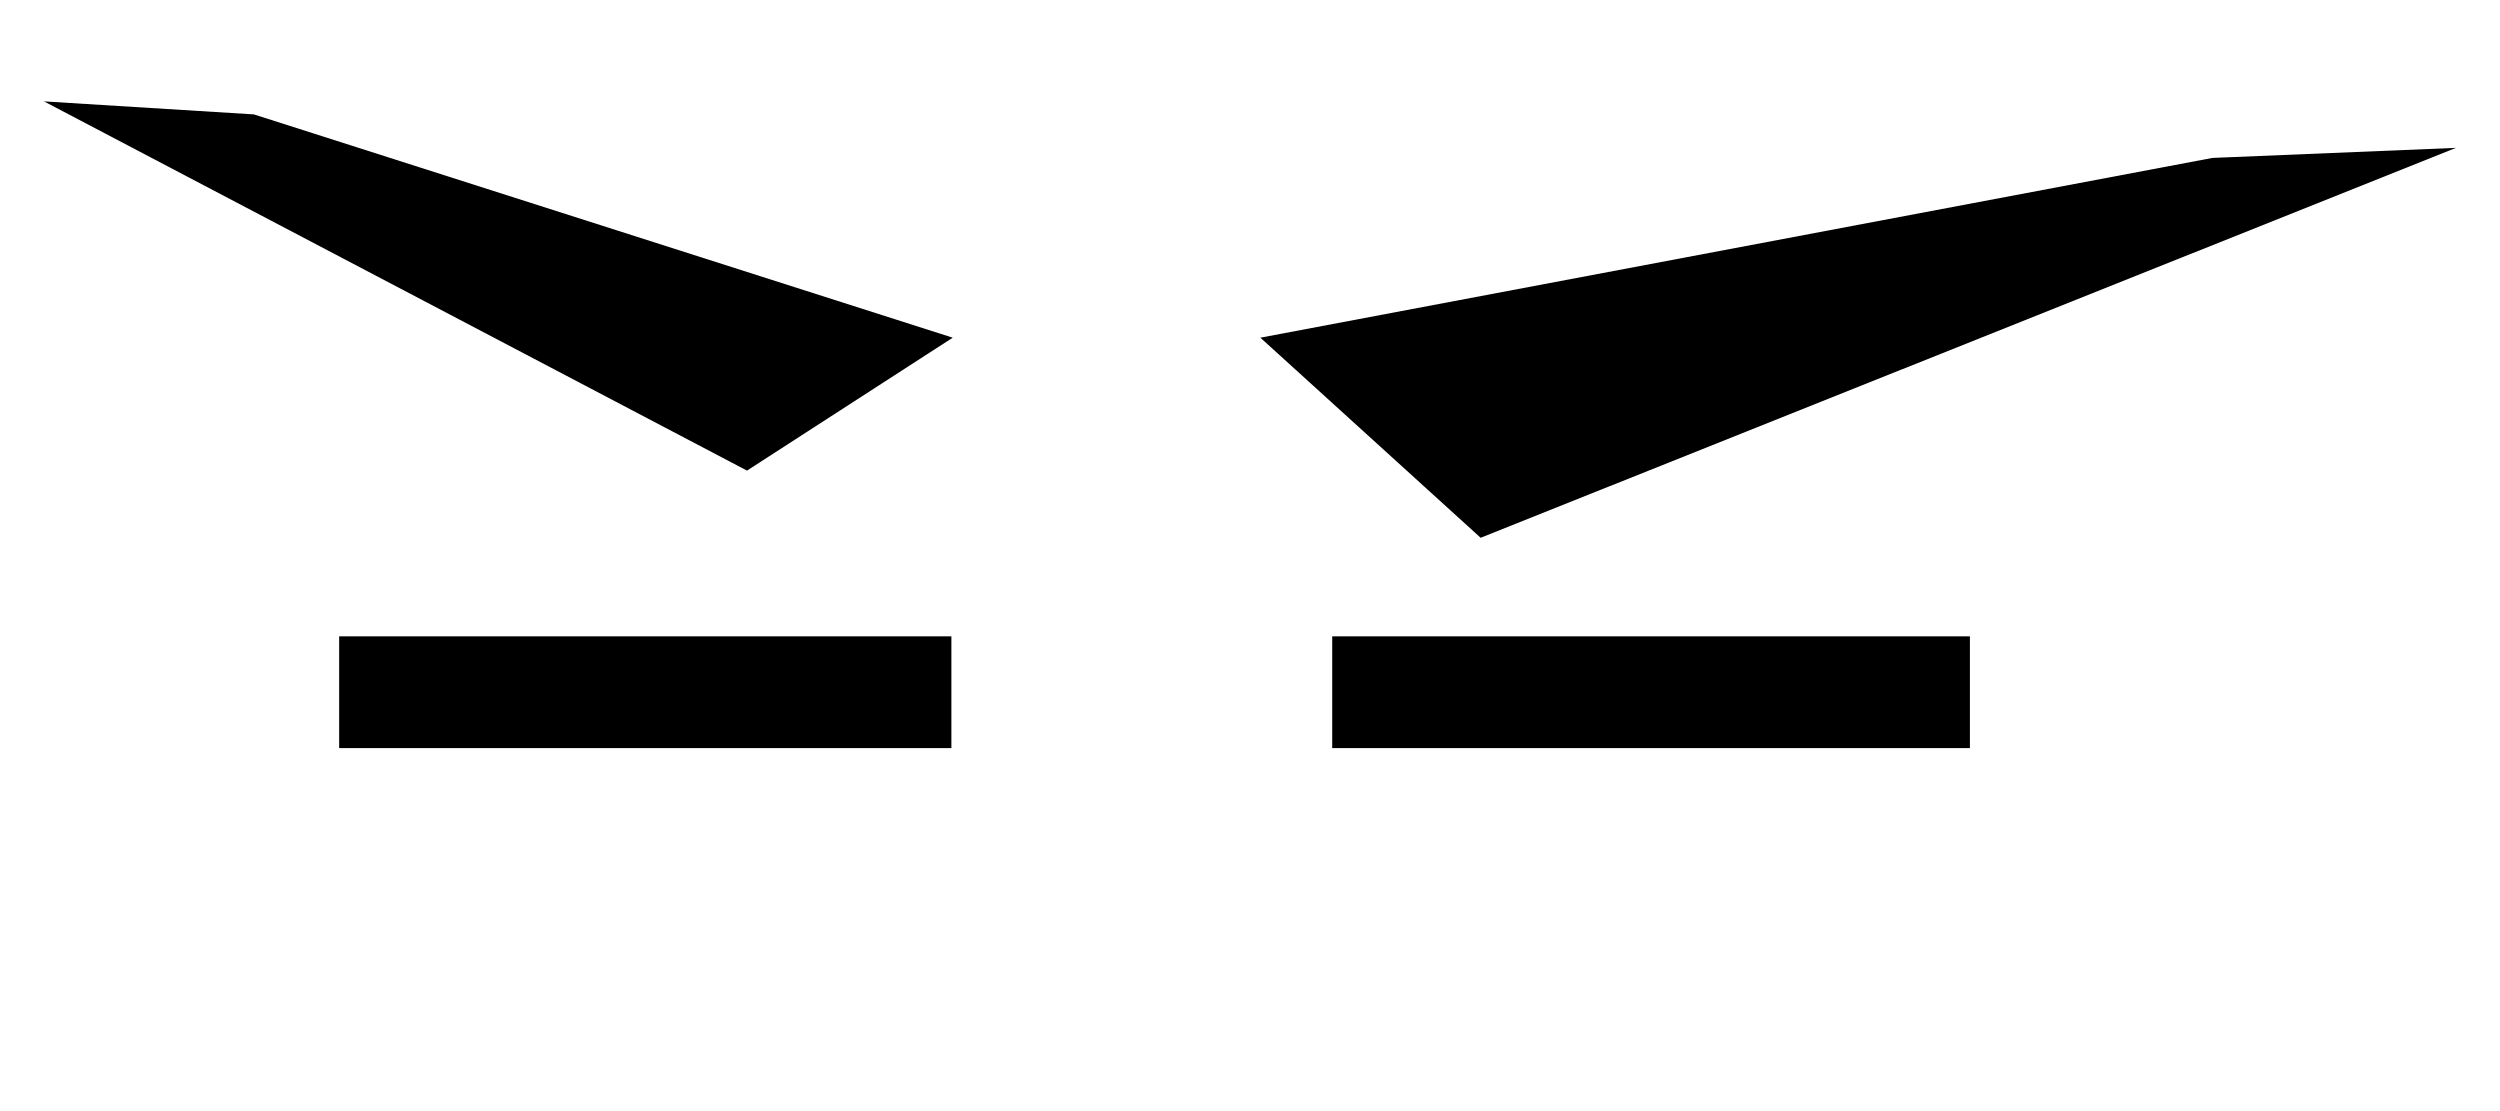 <?xml version="1.0" encoding="UTF-8" standalone="no"?>
<!DOCTYPE svg PUBLIC "-//W3C//DTD SVG 1.1//EN" "http://www.w3.org/Graphics/SVG/1.1/DTD/svg11.dtd">
<svg width="100%" height="100%" viewBox="0 0 54 24" version="1.1" xmlns="http://www.w3.org/2000/svg" xmlns:xlink="http://www.w3.org/1999/xlink" xml:space="preserve" style="fill-rule:evenodd;clip-rule:evenodd;stroke-linejoin:round;stroke-miterlimit:1.414;">
    <g id="Blink" transform="matrix(1,0,0,1,-94.951,-86.467)">
        <path d="M137.501,100.212L137.501,102.626L123.727,102.626L123.727,100.212L137.501,100.212ZM115.501,100.212L115.501,102.626L102.277,102.626L102.277,100.212L115.501,100.212Z"/>
    </g>
    <g id="Angry" transform="matrix(1,0,0,1,-94.951,-86.467)">
        <path d="M126.933,98.083L122.175,93.761L142.74,89.878L148,89.661L126.933,98.083ZM111.086,96.632L95.902,88.657L100.435,88.938L115.53,93.761L111.086,96.632Z"/>
    </g>
</svg>
